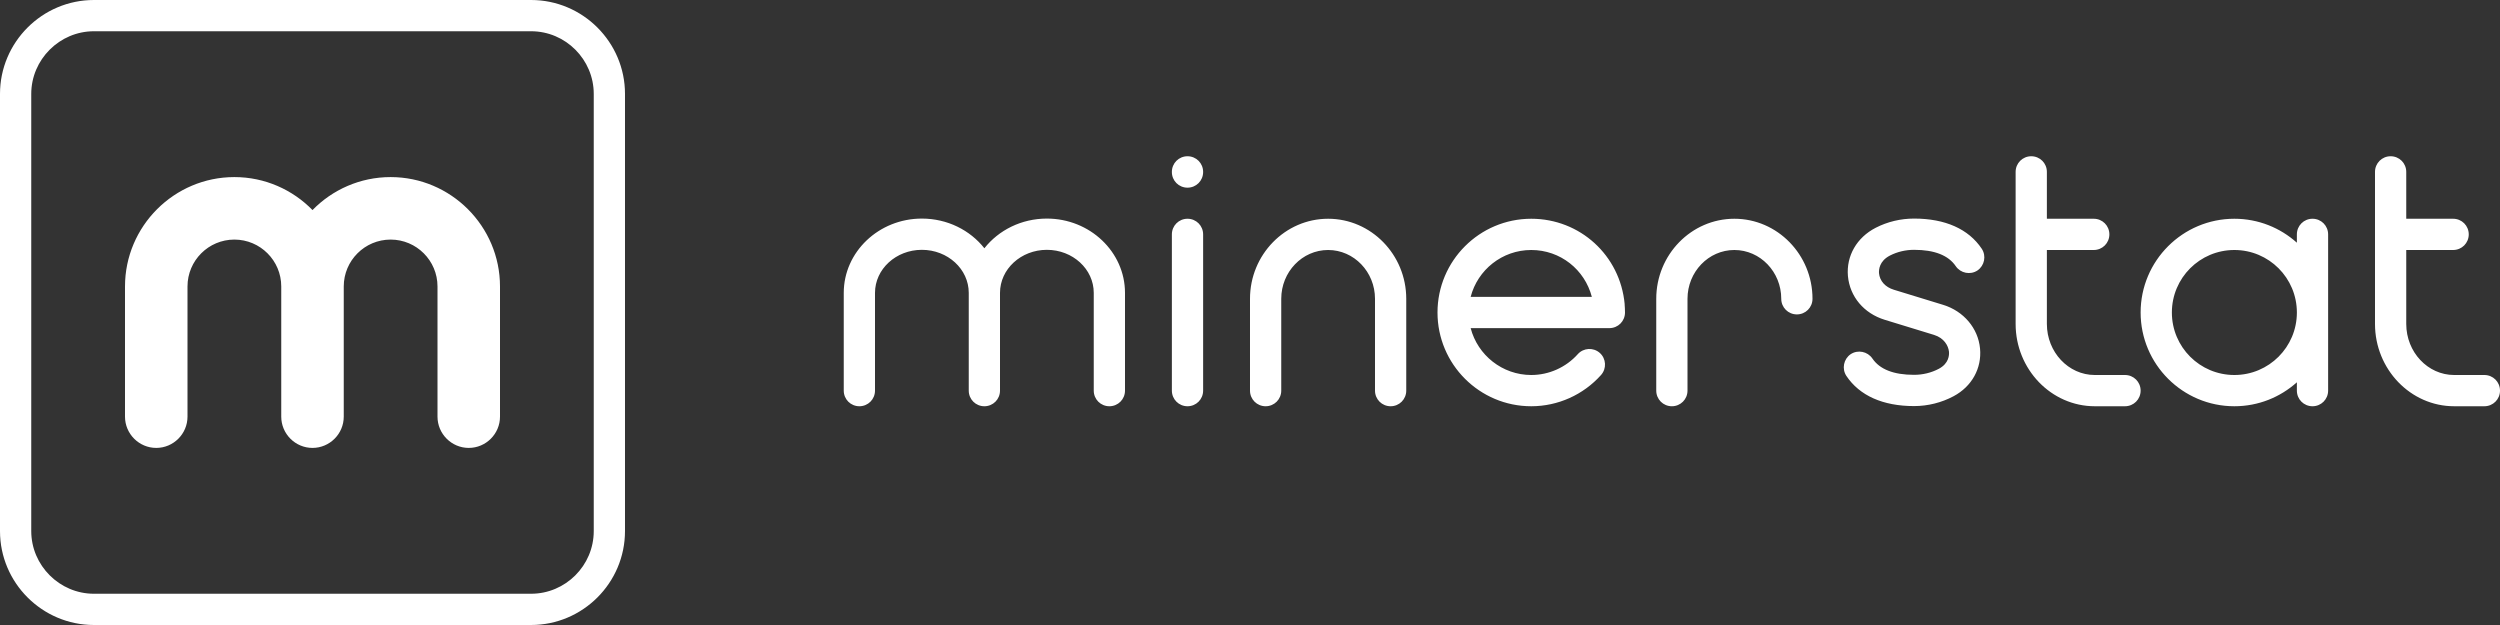 <svg version="1.1" id="Layer_1" xmlns="http://www.w3.org/2000/svg" x="0" y="0" width="1440" height="360" xml:space="preserve"><rect width="100%" height="100%" fill="#333333" stroke="none"/><style>.st0{fill:#fff}</style><path class="st0" d="M305.9 18c19.9 0 36.1 16.3 36.1 36.1v251.8c0 19.9-16.3 36.1-36.1 36.1H54.1C34.3 342 18 325.7 18 305.9V54.1C18 34.3 34.3 18 54.1 18h251.8m0-18H54.1C24.3 0 0 24.3 0 54.1v251.8C0 335.7 24.3 360 54.1 360h251.8c29.8 0 54.1-24.3 54.1-54.1V54.1C360 24.3 335.7 0 305.9 0z"/><path class="st0" d="M225 102c-17.6 0-33.6 7.3-45 19-11.4-11.7-27.4-19-45-19-34.7 0-63 28.3-63 63v75c0 9.9 8.1 18 18 18s18-8.1 18-18v-75c0-14.9 12.1-27 27-27s27 12.1 27 27v75c0 9.9 8.1 18 18 18s18-8.1 18-18v-75c0-14.9 12.1-27 27-27s27 12.1 27 27v75c0 9.9 8.1 18 18 18s18-8.1 18-18v-75c0-34.7-28.3-63-63-63zM603 125.9c-14.7 0-27.8 6.7-36 17.1-8.2-10.4-21.3-17.1-36-17.1-24.8 0-45 19.2-45 42.8V225c0 5 4 9 9 9s9-4 9-9v-56.3c0-13.7 12.1-24.8 27-24.8s27 11.1 27 24.8V225c0 5 4 9 9 9s9-4 9-9v-56.3c0-13.7 12.1-24.8 27-24.8s27 11.1 27 24.8V225c0 5 4 9 9 9s9-4 9-9v-56.3c0-23.6-20.2-42.8-45-42.8zM999 126c-24.8 0-45 20.7-45 46.1V225c0 5 4 9 9 9s9-4 9-9v-52.9c0-15.5 12.1-28.1 27-28.1s27 12.6 27 28.1c0 5 4 9 9 9s9-4 9-9c0-25.4-20.2-46.1-45-46.1zM684 126c-5 0-9 4-9 9v90c0 5 4 9 9 9s9-4 9-9v-90c0-5-4-9-9-9zM1224 216h-17.4c-15.2 0-27.6-13.2-27.6-29.4V144h27c5 0 9-4 9-9s-4-9-9-9h-27V99c0-5-4-9-9-9s-9 4-9 9v87.6c0 26.1 20.5 47.4 45.6 47.4h17.4c5 0 9-4 9-9s-4-9-9-9zM1332 126c-5 0-9 4-9 9v4.8c-9.6-8.6-22.2-13.8-36-13.8-29.8 0-54 24.2-54 54s24.2 54 54 54c13.8 0 26.4-5.2 36-13.8v4.8c0 5 4 9 9 9s9-4 9-9v-90c0-5-4-9-9-9zm-45 90c-19.9 0-36-16.1-36-36s16.1-36 36-36 36 16.1 36 36-16.1 36-36 36zM1088.6 147.2c4.3-2.2 9.1-3.3 13.9-3.3 11.8 0 19.8 3.2 24 9.4 2.8 4.1 8.4 5.2 12.5 2.5 4.1-2.8 5.2-8.4 2.5-12.5-7.6-11.4-21.1-17.4-39-17.4-7.7 0-15.3 1.8-22.1 5.3-10.9 5.6-17 16.2-16 27.8 1.1 11.9 9.2 21.5 21.2 25.2l28.4 8.7c5.8 1.8 8.2 6.2 8.6 9.6.2 2 0 6.8-5.8 9.9-4.3 2.3-9.3 3.5-14.3 3.5-11.8 0-19.8-3.2-24-9.4-2.8-4.1-8.4-5.2-12.5-2.5-4.1 2.8-5.2 8.4-2.5 12.5 7.6 11.4 21.1 17.4 39 17.4 8 0 15.9-2 22.8-5.7 10.5-5.6 16.3-16.1 15.2-27.5-1.1-11.7-9.5-21.5-21.2-25.1l-28.4-8.7c-5-1.5-8.2-5.1-8.6-9.6-.1-1.9.1-6.9 6.3-10.1zM935.8 175.3v-.2c-2.6-28-25.7-49.1-53.8-49.1-29.8 0-54 24.2-54 54s24.2 54 54 54c15.4 0 30-6.6 40.2-18 3.3-3.7 3-9.4-.7-12.7s-9.4-3-12.7.7c-6.8 7.6-16.6 12-26.8 12-16.7 0-30.9-11.5-34.9-27H927c5 0 9-4 9-9 0-1.6-.1-3.1-.2-4.5v-.2zm-88.7-4.3c4-15.5 18.1-27 34.9-27 16.8 0 30.8 11.3 34.9 27h-69.8zM684 90c-5 0-9 4-9 9v.1c0 5 4 9 9 9s9-4 9-9V99c0-5-4-9-9-9zM765 126c-24.8 0-45 20.7-45 46.1V225c0 5 4 9 9 9s9-4 9-9v-52.9c0-15.5 12.1-28.1 27-28.1s27 12.6 27 28.1V225c0 5 4 9 9 9s9-4 9-9v-52.9c0-25.4-20.2-46.1-45-46.1zM1431 216h-17.4c-15.2 0-27.6-13.2-27.6-29.4V144h27c5 0 9-4 9-9s-4-9-9-9h-27V99c0-5-4-9-9-9s-9 4-9 9v87.6c0 26.1 20.5 47.4 45.6 47.4h17.4c5 0 9-4 9-9s-4-9-9-9z"/></svg>